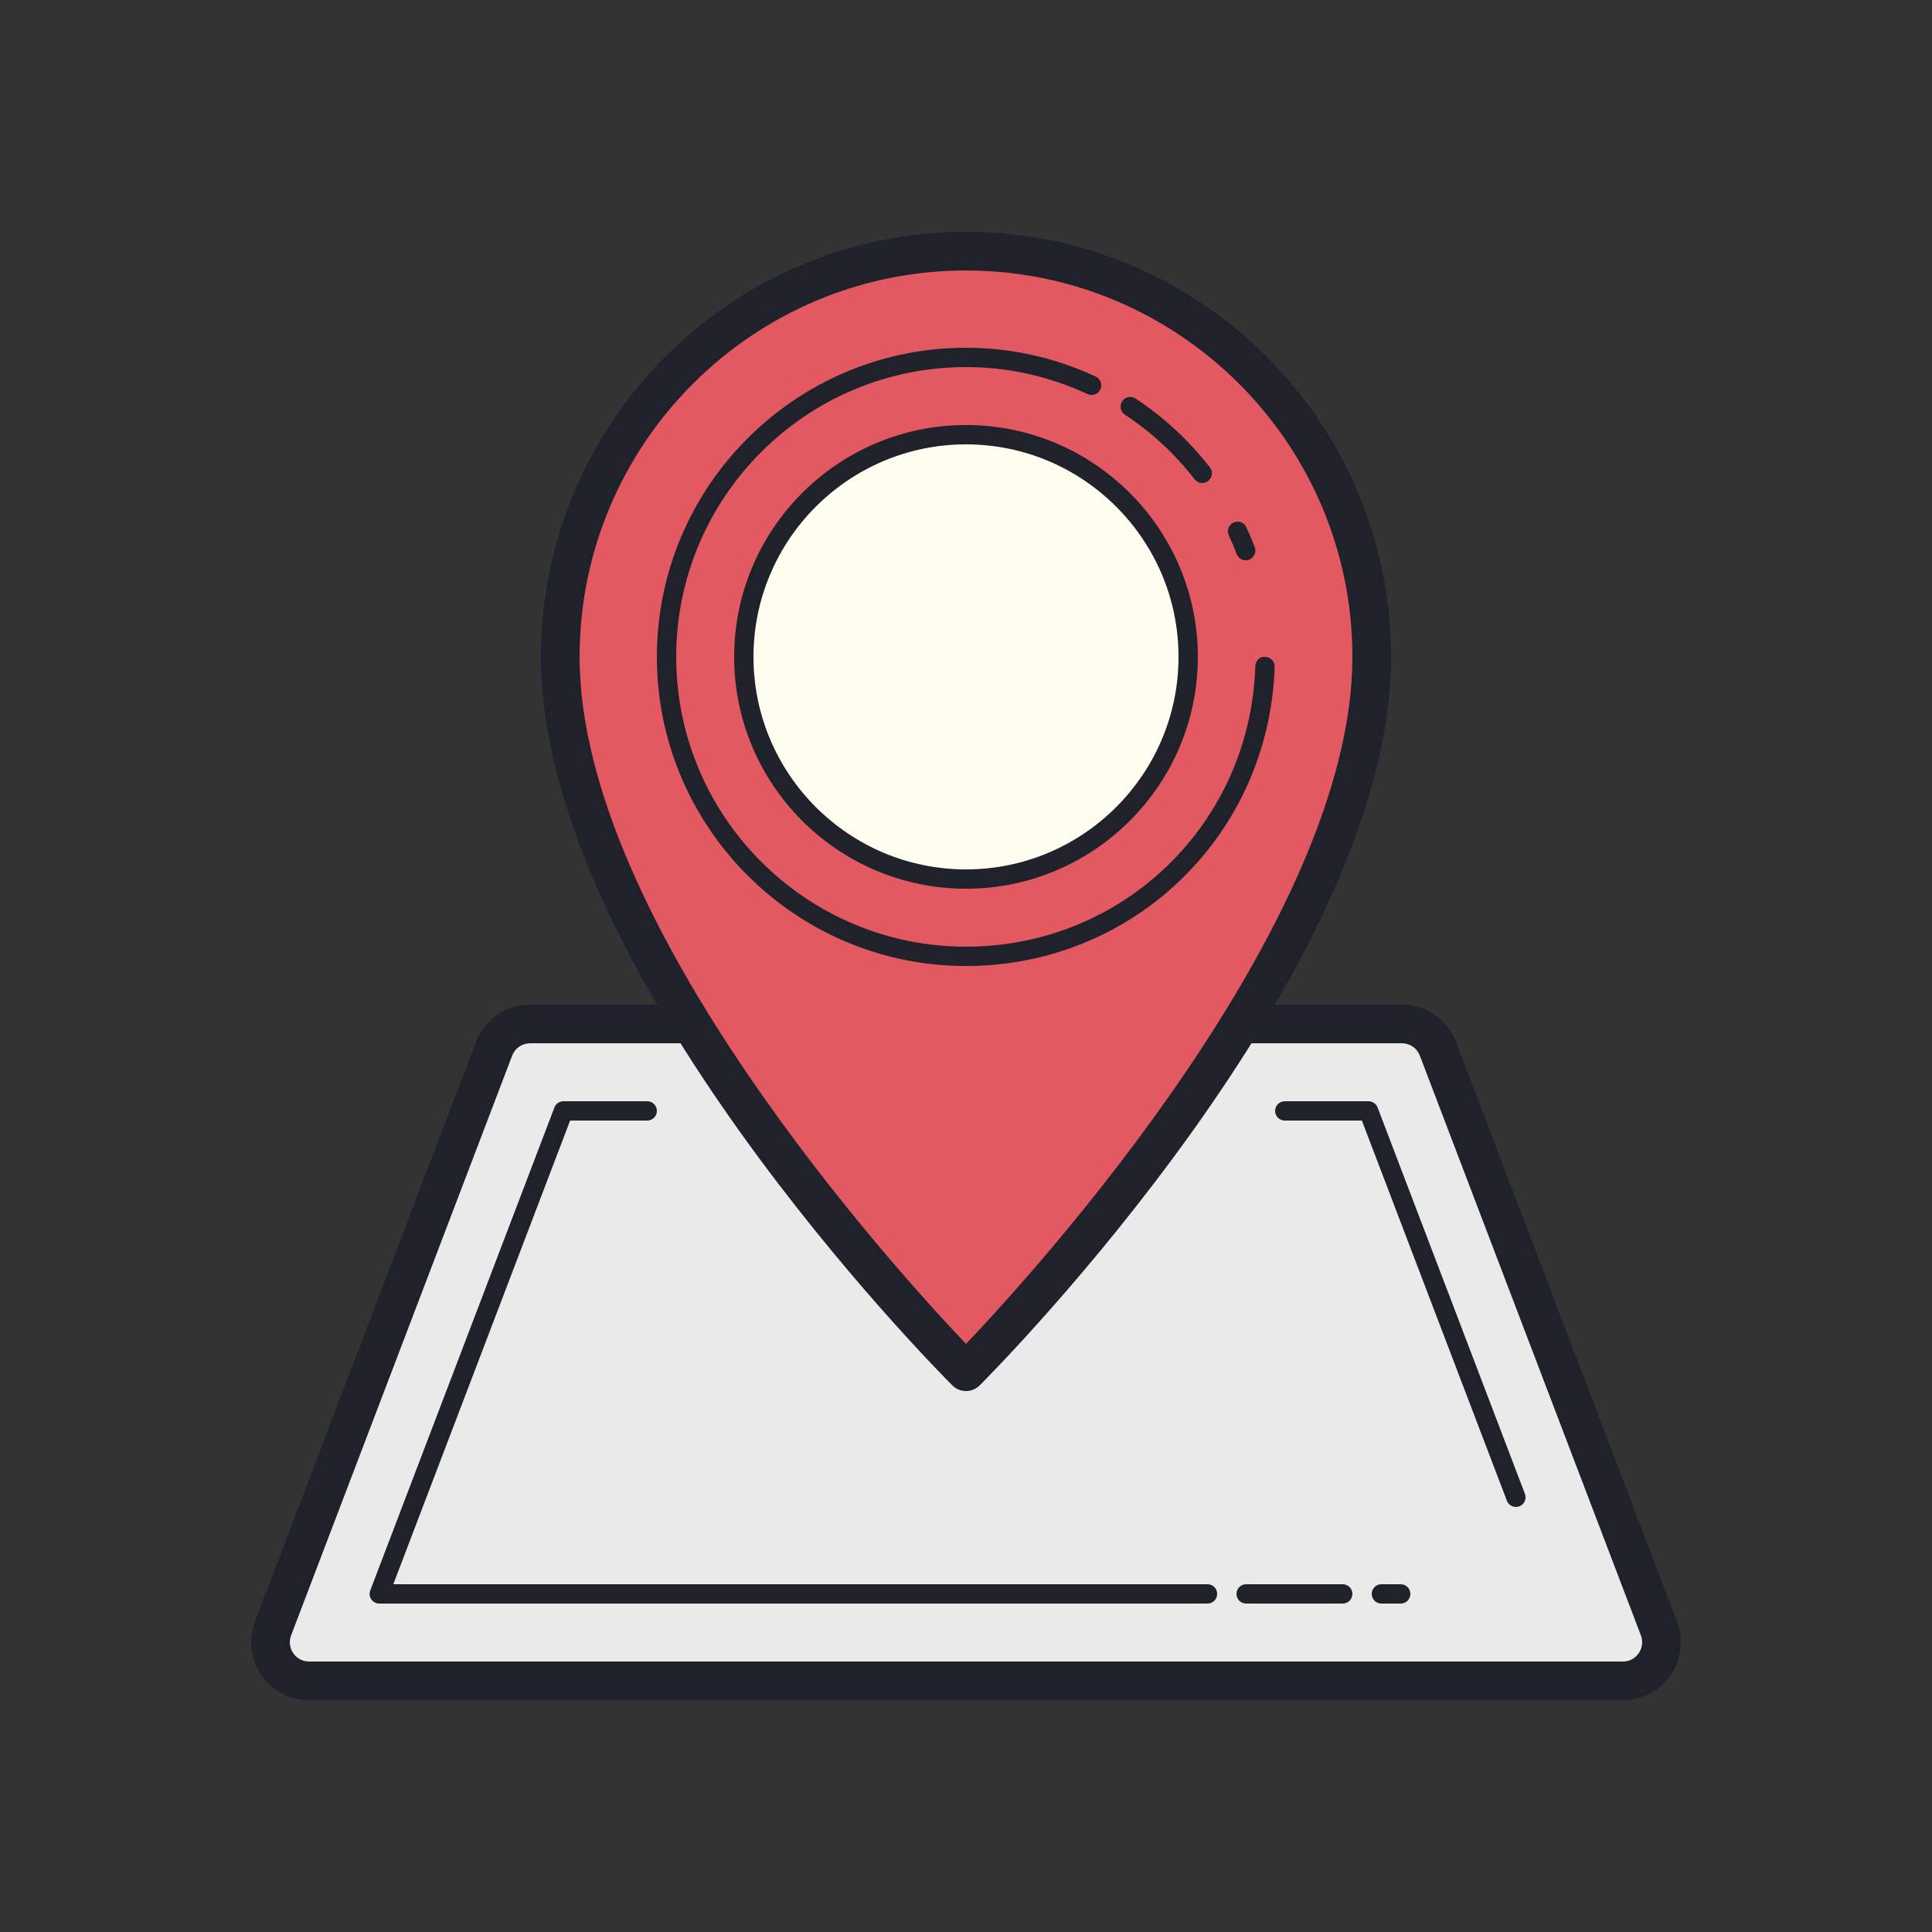<svg xmlns="http://www.w3.org/2000/svg" width="100" height="100" fill="none" viewBox="0 0 100 100" id="address"><rect x="0" y="0" width="100" height="100" fill="#333333" stroke="none"/><path fill="#EAEAEA" d="M35.809 53H27.437C26.61 53 25.869 53.511 25.574 54.286L14.134 84.286C13.634 85.595 14.598 87 15.997 87H84.004C85.402 87 86.366 85.595 85.867 84.286L74.427 54.286C74.131 53.511 73.39 53 72.563 53H64.191"></path><path fill="#1F212B" d="M62.5 83H19.631C19.467 83 19.313 82.919 19.219 82.784 19.126 82.649 19.106 82.476 19.164 82.322L28.697 57.322C28.771 57.128 28.957 57 29.164 57H33.5C33.776 57 34 57.224 34 57.5 34 57.776 33.776 58 33.5 58H29.509L20.357 82H62.5C62.776 82 63 82.224 63 82.5 63 82.776 62.776 83 62.5 83zM78.463 78C78.262 78 78.071 77.877 77.996 77.678L70.491 58H66.5C66.224 58 66 57.776 66 57.5 66 57.224 66.224 57 66.5 57H70.836C71.043 57 71.23 57.128 71.303 57.322L78.93 77.322C79.029 77.58 78.9 77.869 78.641 77.968 78.582 77.99 78.522 78 78.463 78zM69.5 83H64.5C64.224 83 64 82.776 64 82.5 64 82.224 64.224 82 64.5 82H69.5C69.776 82 70 82.224 70 82.5 70 82.776 69.776 83 69.5 83zM72.5 83H71.5C71.224 83 71 82.776 71 82.5 71 82.224 71.224 82 71.5 82H72.5C72.776 82 73 82.224 73 82.5 73 82.776 72.776 83 72.5 83z"></path><path fill="#1F212B" d="M84.004 88H15.996C15.012 88 14.091 87.515 13.531 86.704C12.97 85.89 12.846 84.853 13.199 83.929L24.638 53.929C25.08 52.775 26.204 52 27.437 52H35.809V54H27.437C27.022 54 26.657 54.252 26.508 54.643L15.069 84.643C14.949 84.956 14.99 85.294 15.179 85.57C15.367 85.843 15.665 86 15.996 86H84.004C84.335 86 84.633 85.843 84.821 85.569C85.01 85.293 85.051 84.955 84.931 84.642L73.492 54.642C73.344 54.252 72.979 54 72.563 54H64.191V52H72.563C73.795 52 74.919 52.775 75.361 53.929L86.8 83.929C87.153 84.852 87.029 85.889 86.468 86.703C85.909 87.515 84.988 88 84.004 88Z"></path><path fill="#E35961" d="M71 34C71 50 50 71 50 71C50 71 29 50 29 34C29 22.402 38.402 13 50 13C61.598 13 71 22.402 71 34Z"></path><path fill="#FEFDEF" d="M50 45.5C56.351 45.5 61.5 40.351 61.5 34C61.5 27.649 56.351 22.5 50 22.5C43.649 22.5 38.5 27.649 38.5 34C38.5 40.351 43.649 45.5 50 45.5Z"></path><path fill="#1F212B" d="M50 72C49.734 72 49.48 71.895 49.293 71.707C48.424 70.838 28 50.228 28 34C28 21.869 37.869 12 50 12C62.131 12 72 21.869 72 34C72 50.228 51.576 70.838 50.707 71.707C50.52 71.895 50.266 72 50 72ZM50 14C38.972 14 30 22.972 30 34C30 47.767 46.366 65.741 50 69.562C53.632 65.741 70 47.76 70 34C70 22.972 61.028 14 50 14Z"></path><path fill="#1F212B" d="M50 46C43.383 46 38 40.617 38 34C38 27.383 43.383 22 50 22C56.617 22 62 27.383 62 34C62 40.617 56.617 46 50 46ZM50 23C43.935 23 39 27.935 39 34C39 40.065 43.935 45 50 45C56.065 45 61 40.065 61 34C61 27.935 56.065 23 50 23Z"></path><path fill="#1F212B" d="M50 50C41.178 50 34 42.822 34 34 34 25.178 41.178 18 50 18 52.32 18 54.578 18.501 56.71 19.489 56.961 19.605 57.069 19.902 56.954 20.153 56.838 20.403 56.538 20.513 56.29 20.396 54.29 19.47 52.174 19 50 19 41.729 19 35 25.729 35 34 35 42.271 41.729 49 50 49 58.138 49 64.715 42.624 64.975 34.484 64.984 34.209 65.194 33.966 65.491 34.001 65.767 34.01 65.984 34.24 65.975 34.517 65.697 43.199 58.681 50 50 50zM62.229 25C62.081 25 61.933 24.934 61.834 24.807 60.809 23.489 59.595 22.364 58.225 21.464 57.995 21.312 57.93 21.002 58.081 20.772 58.232 20.54 58.542 20.477 58.773 20.628 60.235 21.588 61.53 22.788 62.623 24.192 62.793 24.41 62.754 24.724 62.535 24.894 62.445 24.966 62.337 25 62.229 25zM64.478 29C64.277 29 64.087 28.878 64.011 28.679 63.885 28.35 63.751 28.028 63.604 27.711 63.488 27.461 63.596 27.163 63.846 27.046 64.097 26.934 64.395 27.038 64.51 27.289 64.667 27.627 64.811 27.971 64.945 28.321 65.044 28.579 64.915 28.868 64.657 28.967 64.598 28.989 64.537 29 64.478 29z"></path></svg>